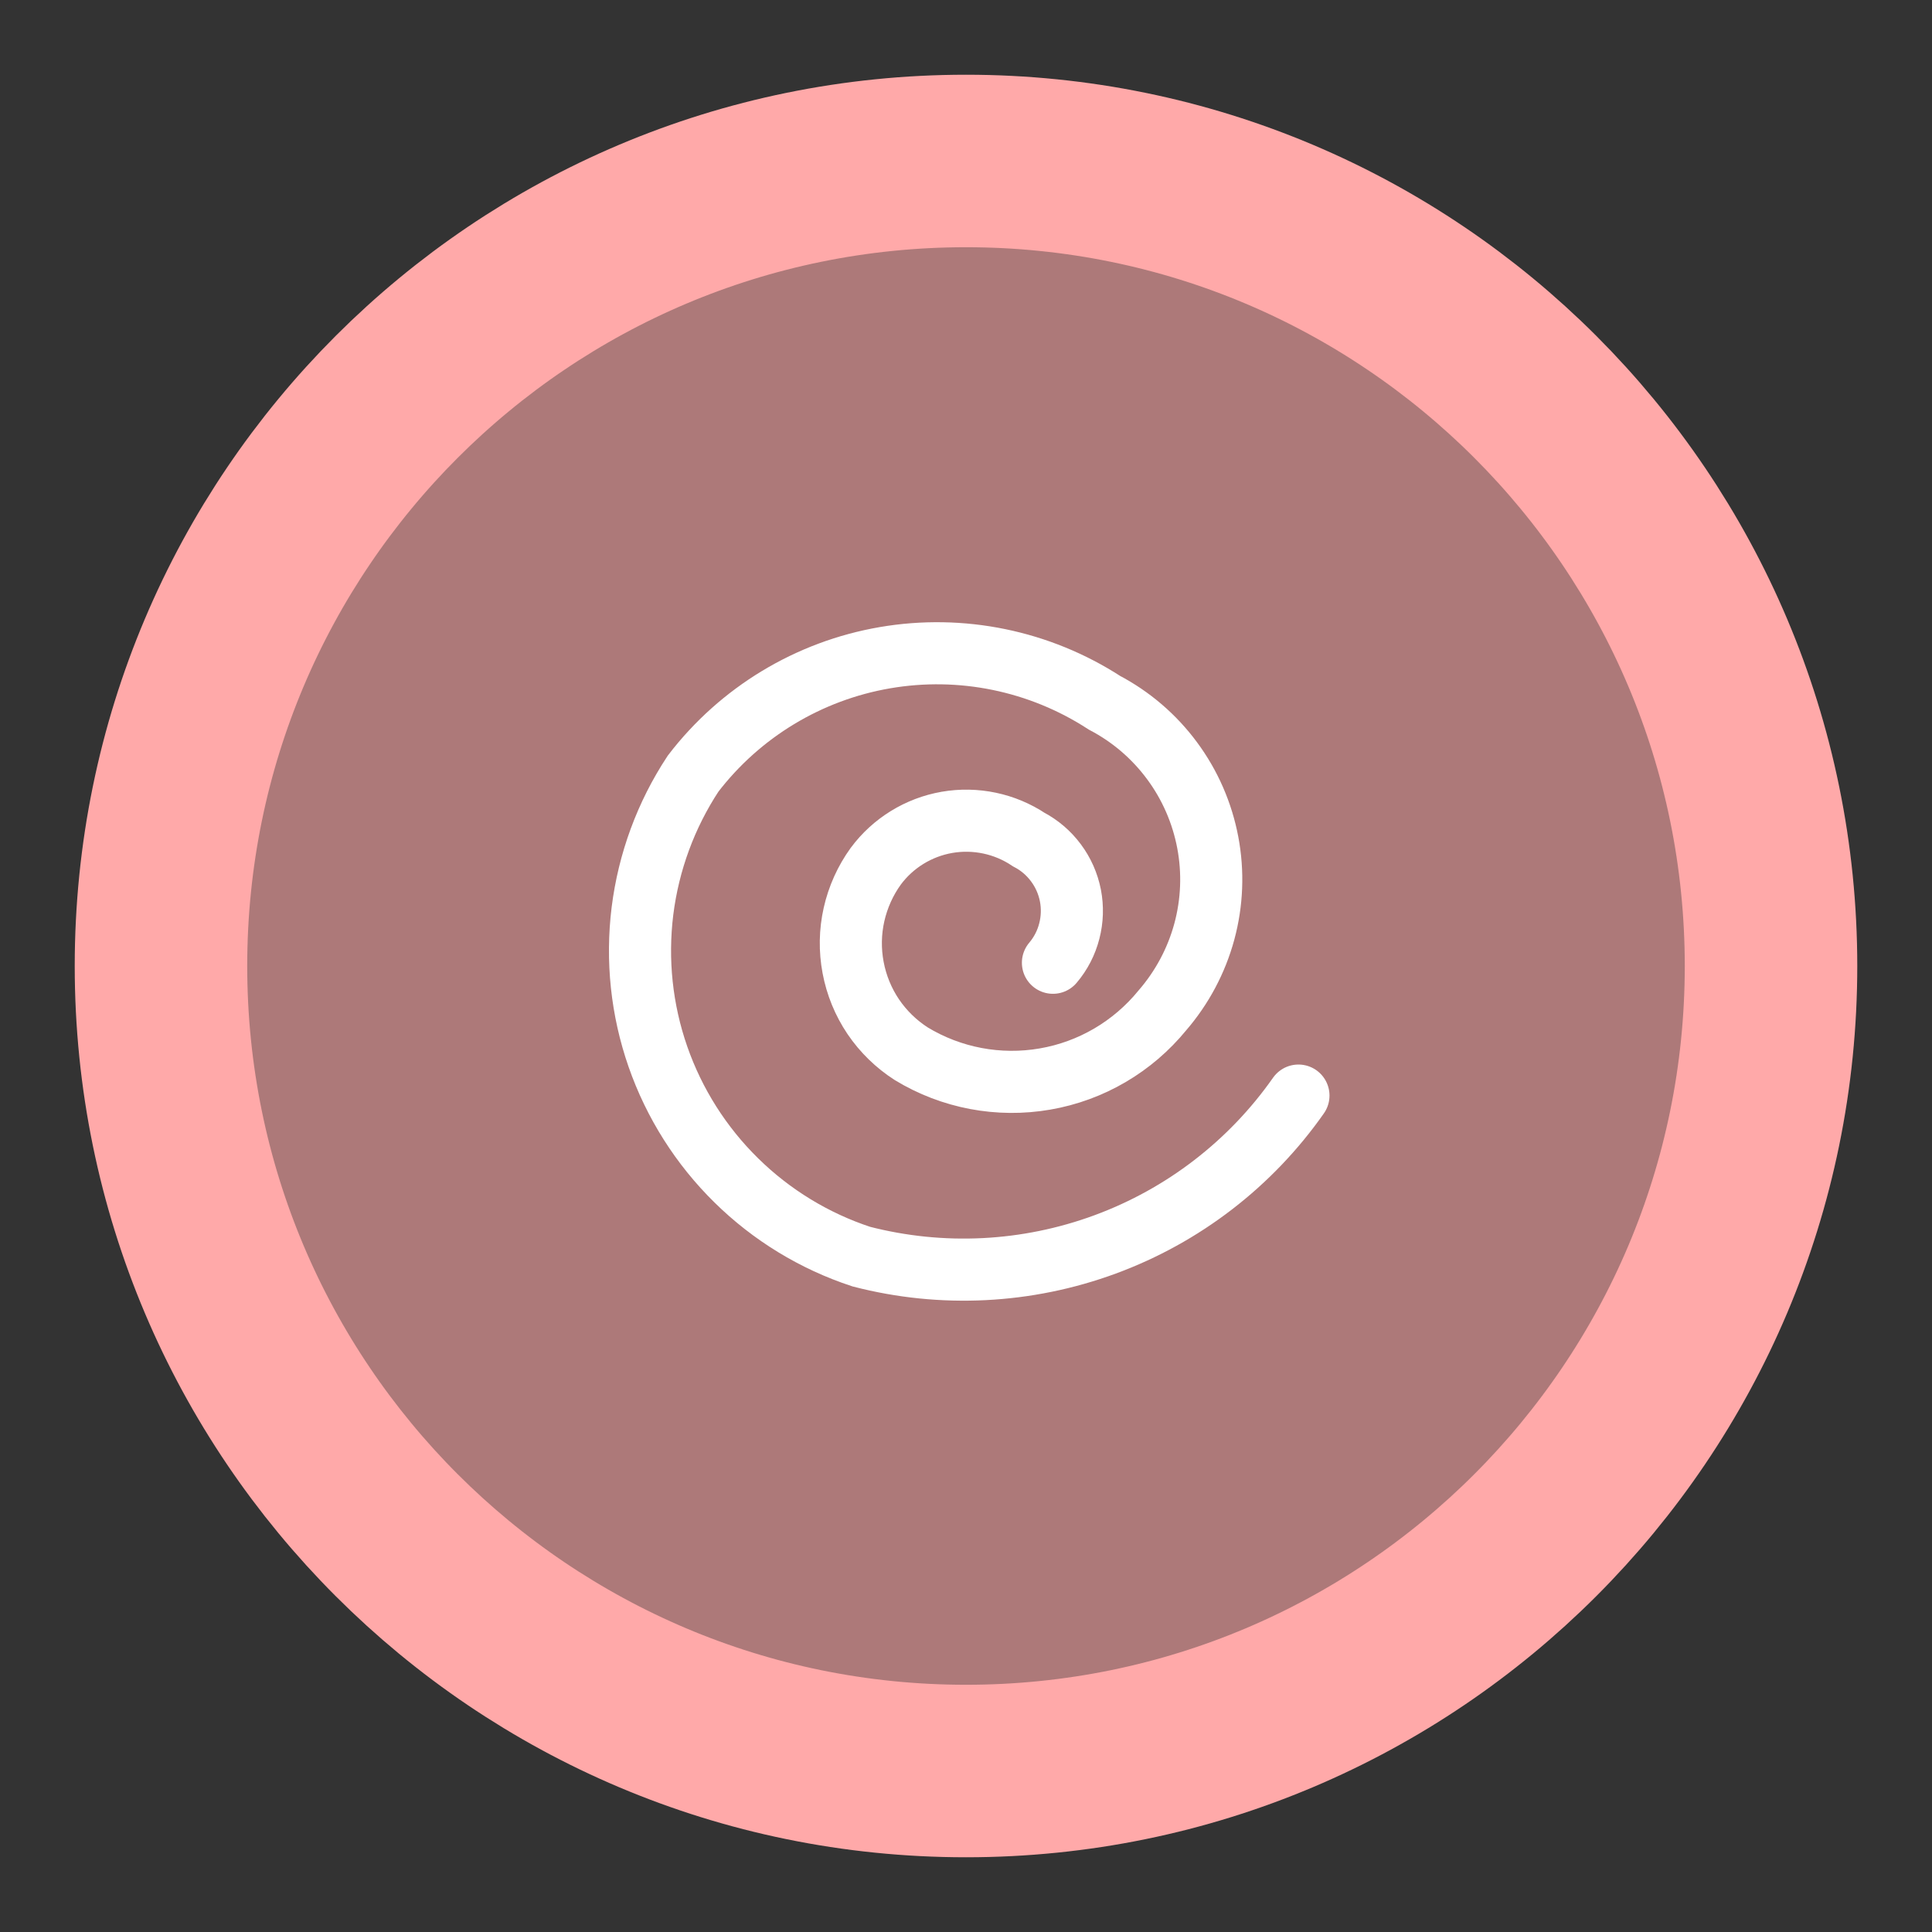 <svg width="28" height="28" viewBox="0 0 28 28" fill="none" xmlns="http://www.w3.org/2000/svg">
<rect x="0" y="0" width="28" height="28" fill="#333333" stroke="none"/>
<path d="M14 25.667C20.443 25.667 25.667 20.444 25.667 14C25.667 7.557 20.443 2.333 14 2.333C7.557 2.333 2.333 7.557 2.333 14C2.333 20.444 7.557 25.667 14 25.667Z" fill="#FFA9A9" fill-opacity="0.6" stroke="#FFA9A9" stroke-width="2.5" stroke-miterlimit="10"/>
<path d="M18.818 15.878C18.125 16.866 17.148 17.618 16.016 18.035C14.884 18.452 13.651 18.514 12.483 18.212C11.802 17.988 11.182 17.61 10.671 17.107C10.16 16.605 9.771 15.991 9.535 15.314C9.299 14.637 9.223 13.915 9.311 13.203C9.4 12.492 9.651 11.81 10.045 11.212C10.727 10.322 11.72 9.722 12.825 9.532C13.93 9.342 15.066 9.575 16.007 10.185C16.393 10.388 16.728 10.675 16.987 11.026C17.247 11.377 17.423 11.782 17.504 12.21C17.585 12.639 17.568 13.08 17.454 13.501C17.34 13.922 17.132 14.312 16.847 14.642C16.418 15.168 15.814 15.523 15.145 15.638C14.476 15.754 13.787 15.624 13.207 15.272C12.989 15.132 12.801 14.949 12.656 14.735C12.511 14.52 12.412 14.278 12.364 14.023C12.316 13.769 12.32 13.507 12.377 13.254C12.434 13.002 12.541 12.763 12.693 12.553C12.943 12.217 13.312 11.99 13.725 11.918C14.137 11.847 14.562 11.936 14.91 12.168C15.065 12.249 15.199 12.364 15.303 12.504C15.408 12.644 15.479 12.806 15.513 12.977C15.546 13.148 15.541 13.325 15.497 13.494C15.454 13.663 15.373 13.82 15.26 13.953" stroke="white" stroke-width="0.9" stroke-miterlimit="10" stroke-linecap="round"/>
</svg>
